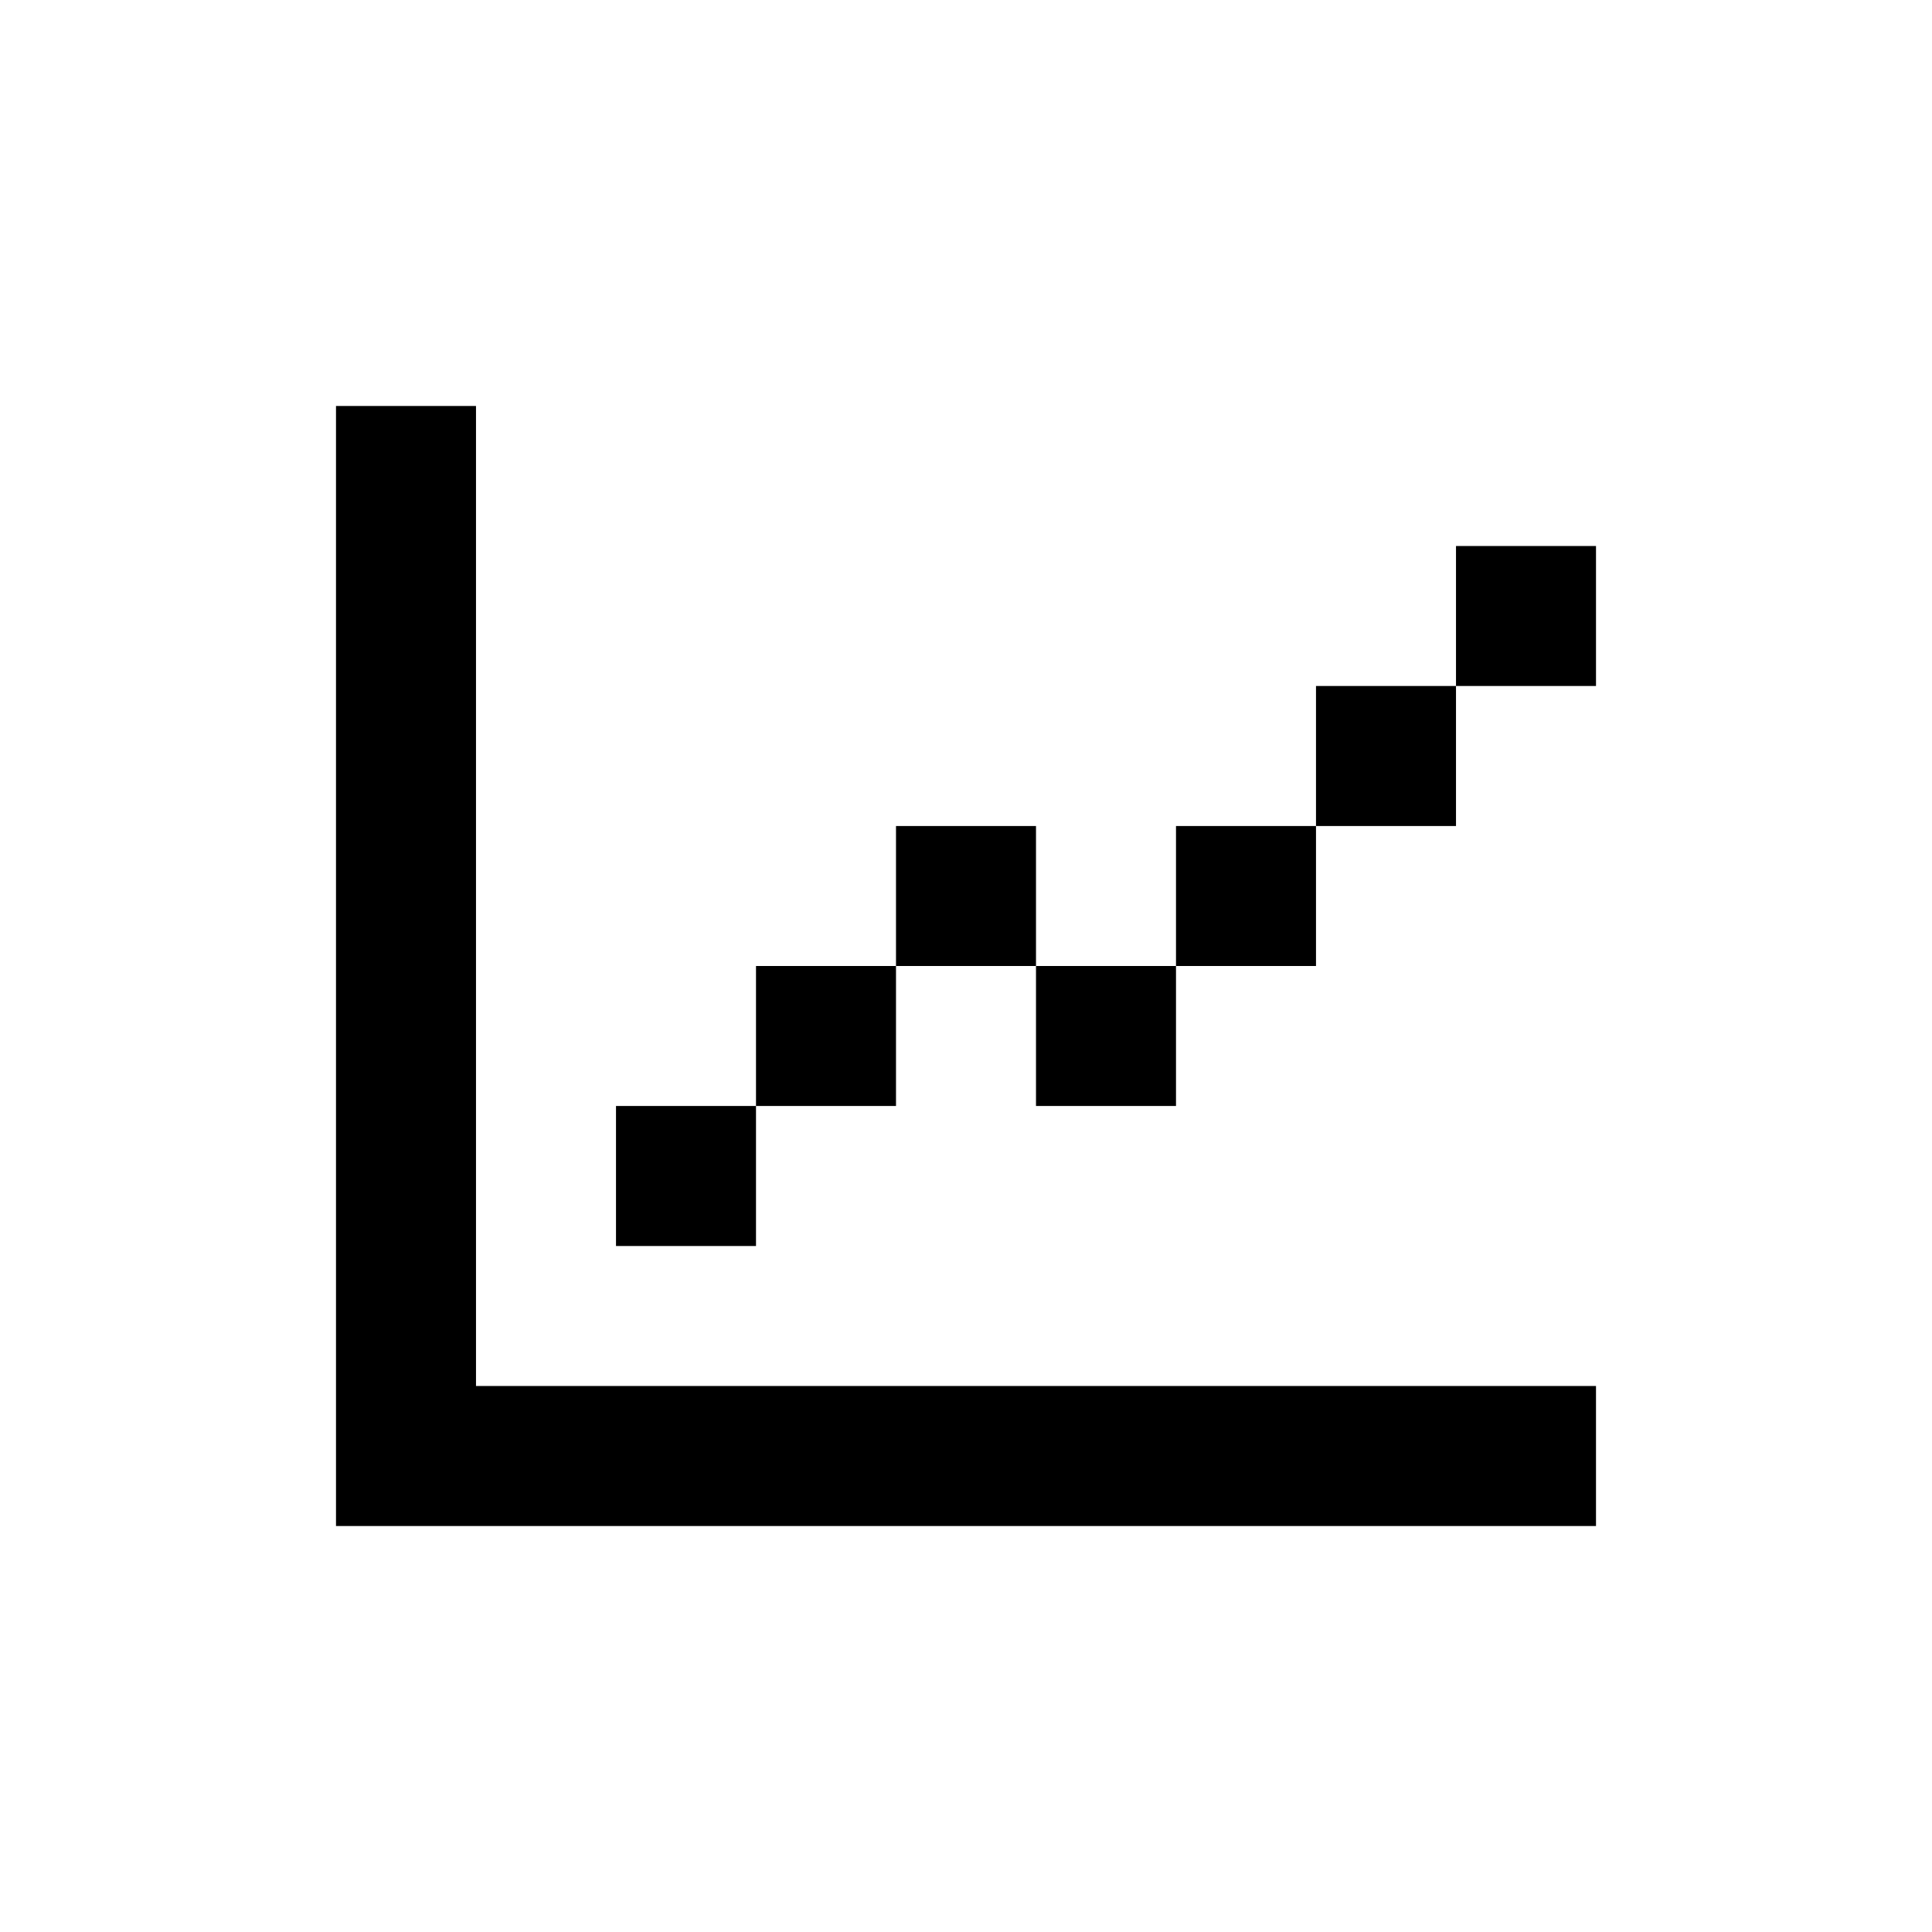 <svg xmlns="http://www.w3.org/2000/svg" width="100%" height="100%" viewBox="-1.8 -1.8 27.6 27.6"><path fill="currentColor" d="M3 4h2v14h16v2H3V4zm6 10H7v2h2v-2zm2-2v2H9v-2h2zm2 0v-2h-2v2h2zm2 0h-2v2h2v-2zm2-2h-2v2h2v-2zm2-2v2h-2V8h2zm0 0V6h2v2h-2z"/></svg>